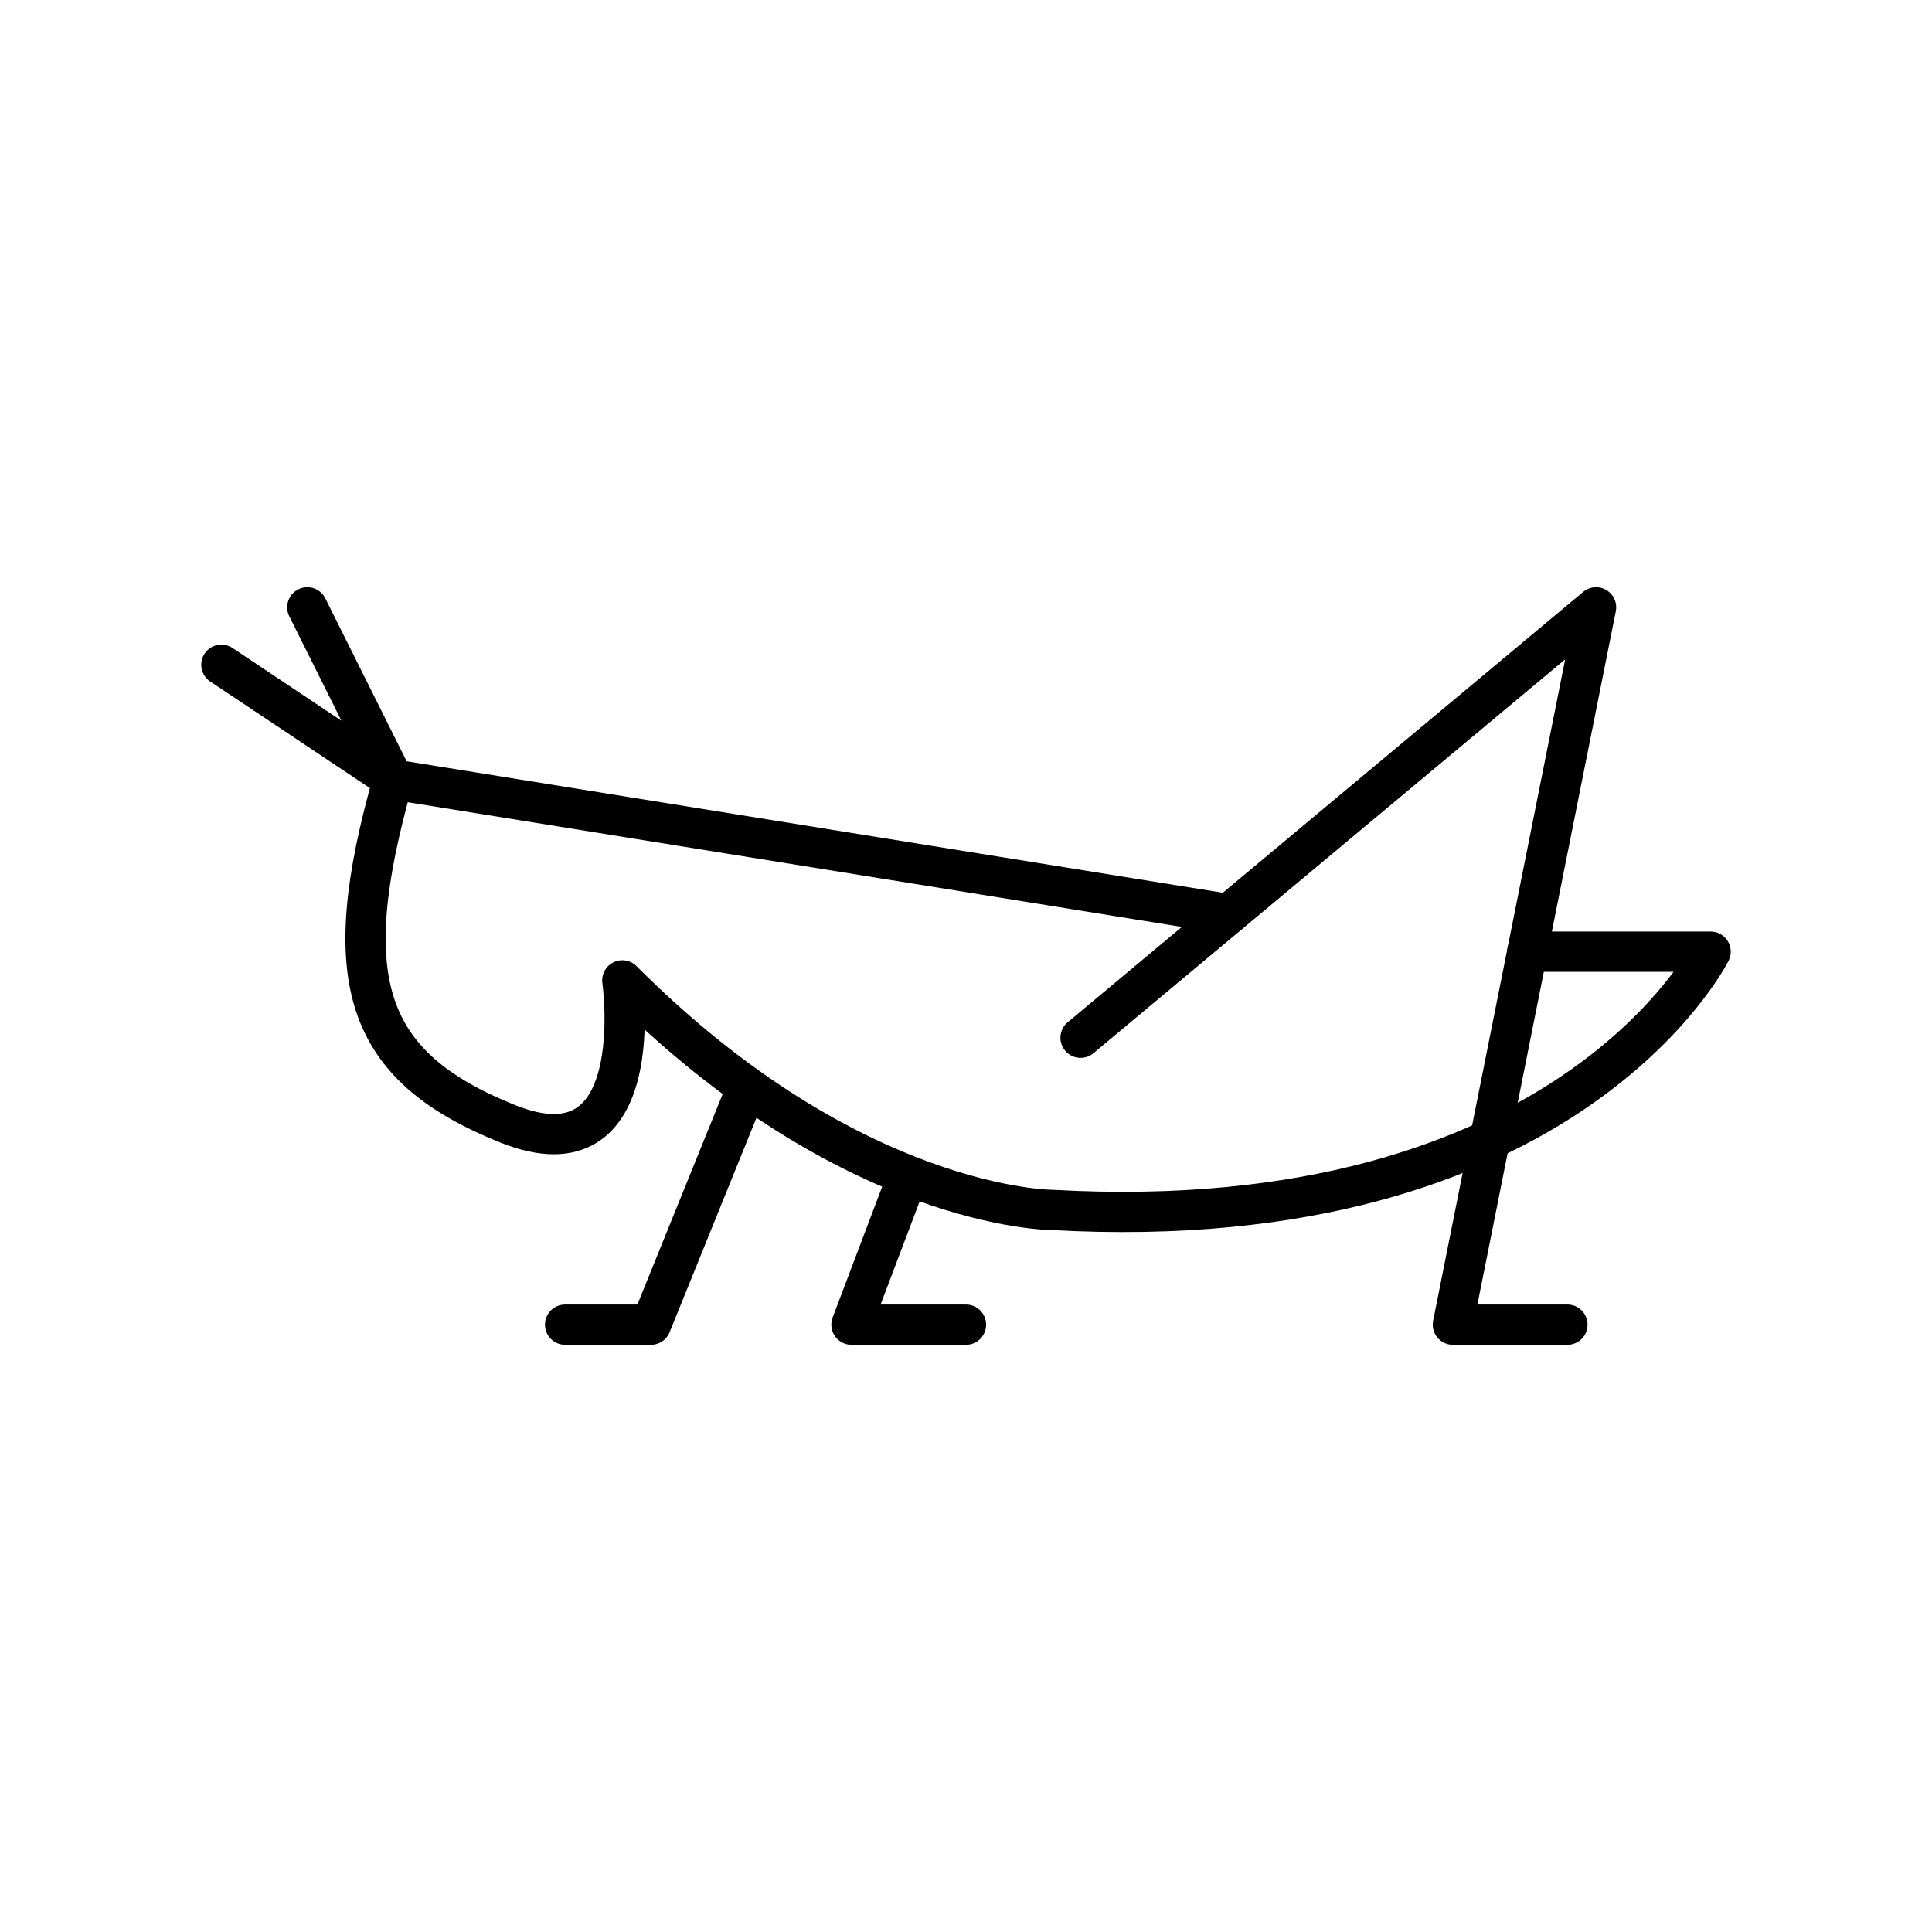 <svg xmlns="http://www.w3.org/2000/svg" width="3em" height="3em" viewBox="0 0 48 48"><path fill="none" stroke="currentColor" stroke-linecap="round" stroke-linejoin="round" d="M37.946 23.644H42.5s-3.558 7.129-16.365 6.416c0 0-4.981 0-10.674-5.703c0 0 .712 4.99-2.846 3.564s-4.269-3.564-2.846-8.555l20.757 3.344M5.5 16.515l4.27 2.851l-2.135-4.277"/><path fill="none" stroke="currentColor" stroke-linecap="round" stroke-linejoin="round" d="m18.41 27.388l-2.237 5.523H14.04m8.43-3.476l-1.316 3.476H24m14.942 0h-2.846l3.558-17.822l-12.808 10.693"/></svg>